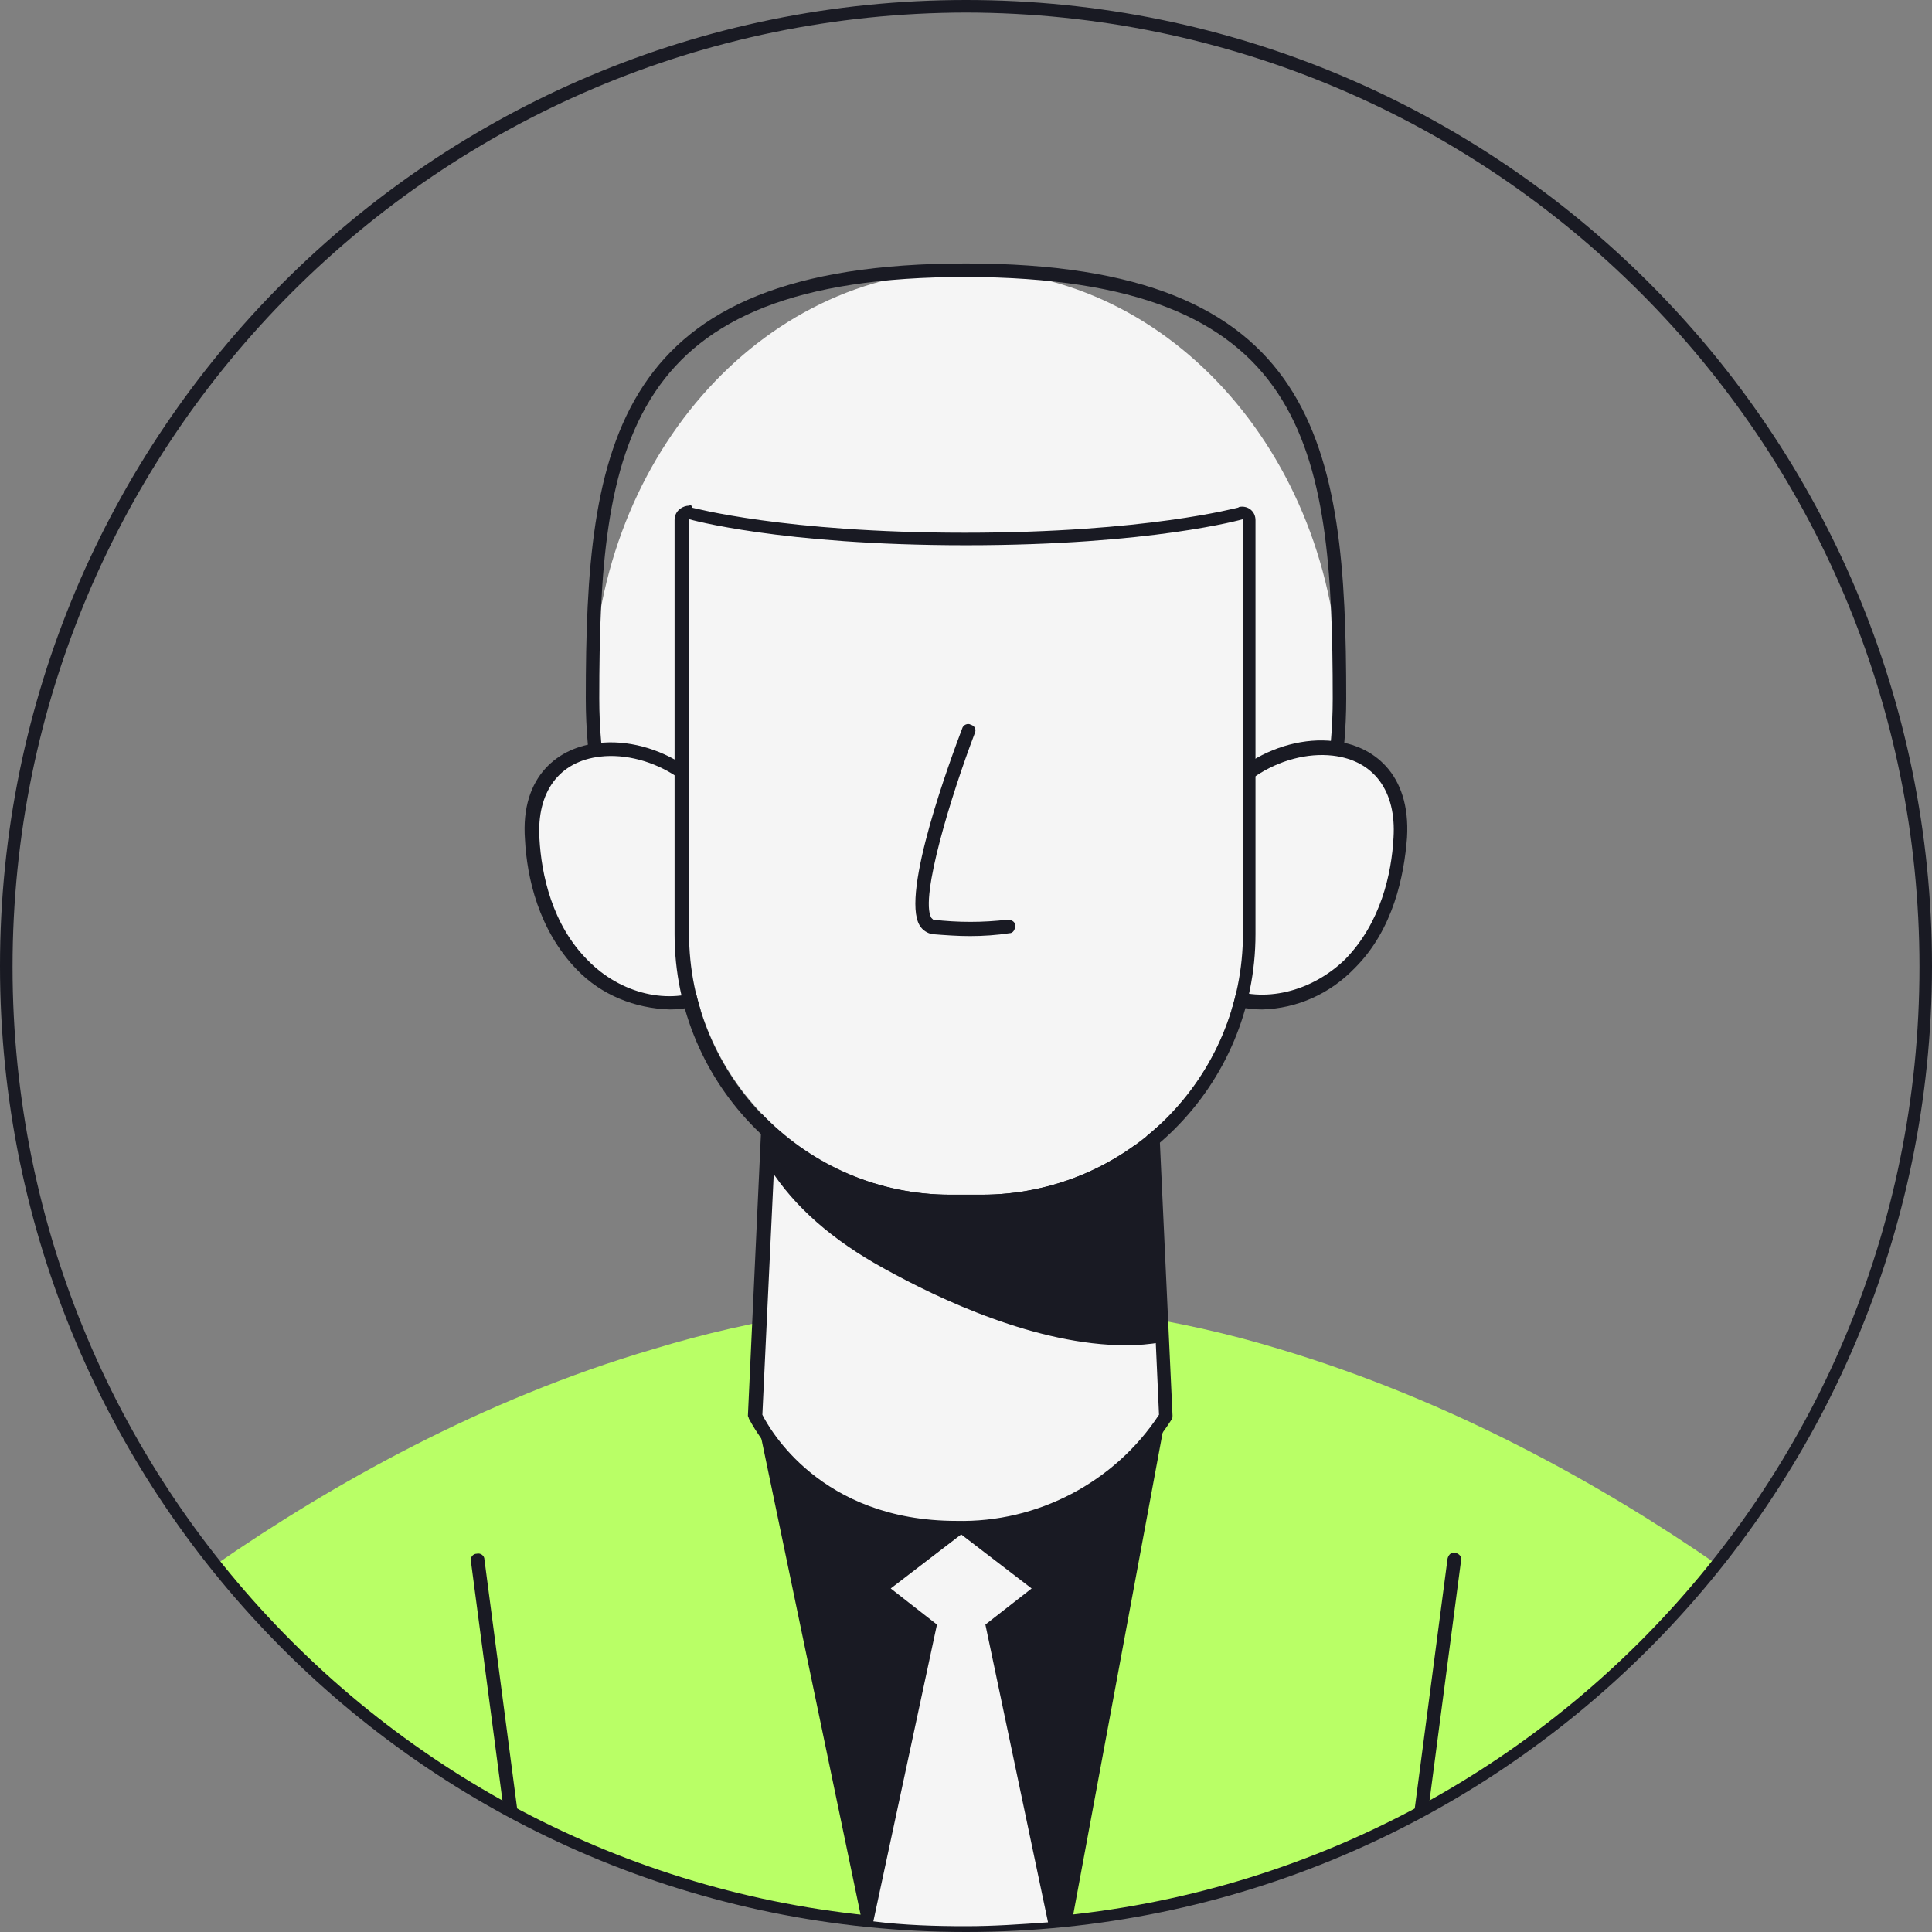 <svg width="70" height="70" viewBox="0 0 70 70" fill="none" xmlns="http://www.w3.org/2000/svg">
<rect x="0" y="0" width="70" height="70" fill="#808080" stroke="none"/>
<path d="M62.203 56.678C56.434 63.916 48.042 68.567 38.846 69.581C36.294 69.86 33.741 69.86 31.189 69.581C21.993 68.567 13.566 63.916 7.832 56.678C12.028 53.776 17.483 50.699 23.671 48.881C27.343 47.762 31.154 47.168 35 47.168C38.846 47.203 42.692 47.762 46.364 48.881C52.553 50.734 58.007 53.776 62.203 56.678Z" fill="#B9FF66"/>
<path d="M42.238 51.294L38.846 69.581C38.566 69.616 38.287 69.651 38.007 69.651C37.028 69.721 36.049 69.79 35.035 69.79C33.916 69.79 32.797 69.756 31.678 69.616L31.224 69.581L27.413 51.294C30.944 50.245 38.671 50.245 42.238 51.294Z" fill="#191A23"/>
<path d="M35 40.839C42.473 40.839 48.532 33.889 48.532 25.315C48.532 16.741 42.473 9.79 35 9.79C27.527 9.79 21.469 16.741 21.469 25.315C21.469 33.889 27.527 40.839 35 40.839Z" fill="#F5F5F5"/>
<path d="M35 41.084C27.378 41.084 21.224 34.021 21.224 25.315C21.224 16.084 22.203 9.546 35 9.546C47.797 9.546 48.776 16.084 48.776 25.315C48.776 34.021 42.623 41.084 35 41.084ZM35 10.035C22.657 10.035 21.713 16.084 21.713 25.315C21.713 33.742 27.657 40.595 35 40.595C42.343 40.595 48.287 33.742 48.287 25.315C48.287 16.084 47.378 10.07 35 10.035Z" fill="#191A23"/>
<path d="M43.532 30.664C44.196 26.538 51.049 25.524 50.699 30.385C50.595 32.063 50.035 33.776 48.881 34.965C47.727 36.154 45.804 36.713 44.266 36.049" fill="#F5F5F5"/>
<path d="M45.734 36.574C45.21 36.574 44.685 36.469 44.196 36.259C44.056 36.189 44.021 36.049 44.056 35.909C44.091 35.77 44.266 35.735 44.406 35.77C45.769 36.364 47.518 35.944 48.741 34.755C50.035 33.427 50.42 31.644 50.49 30.35C50.595 28.672 49.79 27.553 48.287 27.378C46.469 27.168 44.161 28.462 43.811 30.665C43.776 30.805 43.636 30.874 43.497 30.84C43.357 30.805 43.287 30.7 43.287 30.56C43.672 28.077 46.259 26.609 48.322 26.853C49.72 26.993 51.119 28.007 50.979 30.35C50.874 31.714 50.49 33.672 49.091 35.07C48.182 36.014 46.993 36.539 45.734 36.574Z" fill="#191A23"/>
<path d="M26.469 30.664C25.804 26.538 18.951 25.524 19.301 30.385C19.406 32.063 19.965 33.776 21.119 34.965C22.273 36.154 24.196 36.713 25.735 36.049" fill="#F5F5F5"/>
<path d="M24.266 36.574C23.007 36.538 21.783 36.049 20.909 35.14C19.51 33.706 19.091 31.783 19.021 30.42C18.846 28.077 20.28 27.063 21.678 26.923C23.741 26.678 26.329 28.147 26.713 30.629C26.748 30.769 26.643 30.909 26.503 30.909C26.363 30.944 26.224 30.839 26.224 30.699C25.874 28.497 23.566 27.203 21.748 27.413C20.245 27.587 19.441 28.706 19.545 30.385C19.615 31.678 20 33.497 21.294 34.79C22.482 36.014 24.266 36.434 25.594 35.804C25.734 35.734 25.874 35.804 25.909 35.909C25.979 36.049 25.909 36.189 25.769 36.224C25.315 36.469 24.79 36.574 24.266 36.574Z" fill="#191A23"/>
<path d="M27.378 51.294C27.378 51.294 29.231 55.35 34.65 55.35C40.07 55.35 42.273 51.294 42.273 51.294L41.538 35.42H28.112L27.378 51.294Z" fill="#F5F5F5"/>
<path d="M34.651 55.595C29.126 55.595 27.168 51.434 27.133 51.399C27.133 51.364 27.098 51.329 27.098 51.294L27.832 35.42C27.832 35.28 27.937 35.175 28.077 35.175H41.504C41.644 35.175 41.748 35.28 41.748 35.42L42.483 51.294C42.483 51.329 42.483 51.399 42.448 51.434C40.769 54.056 37.797 55.664 34.651 55.595ZM27.622 51.259C27.867 51.748 29.72 55.105 34.651 55.105C37.587 55.175 40.385 53.706 41.993 51.259L41.294 35.7H28.357L27.622 51.259Z" fill="#191A23"/>
<path d="M28.077 42.203C29.021 43.706 30.559 44.895 32.133 45.769C34.79 47.238 38.776 48.881 41.993 48.392L41.469 41.678C39.091 41.958 36.713 41.993 34.336 41.713C32.238 41.539 30.105 41.329 28.182 40.525C27.902 40.42 27.692 41.574 28.077 42.203Z" fill="#191A23"/>
<path d="M40.804 48.742C37.552 48.742 34.021 47.063 32.063 45.979C30.14 44.93 28.776 43.706 27.902 42.343C27.517 41.748 27.587 40.804 27.867 40.455C27.972 40.315 28.182 40.28 28.322 40.35C30.245 41.154 32.447 41.364 34.406 41.504C36.748 41.783 39.126 41.748 41.468 41.469C41.538 41.469 41.608 41.469 41.643 41.504C41.678 41.539 41.713 41.609 41.748 41.679L42.273 48.392C42.273 48.532 42.203 48.637 42.063 48.637C41.643 48.706 41.224 48.742 40.804 48.742ZM28.217 40.804C28.077 41.224 28.112 41.679 28.322 42.098C29.126 43.392 30.454 44.546 32.308 45.56C34.406 46.748 38.426 48.602 41.783 48.182L41.294 41.958C38.986 42.203 36.678 42.203 34.371 41.958C32.378 41.818 30.175 41.609 28.217 40.804Z" fill="#191A23"/>
<path d="M34.44 43.287H35.559C40.804 43.287 45.035 39.056 45.035 33.811V18.811C45.035 18.811 41.748 19.755 35 19.755C28.252 19.755 24.965 18.811 24.965 18.811V33.811C24.965 39.021 29.231 43.287 34.44 43.287Z" fill="#F5F5F5"/>
<path d="M45.035 18.811V33.811C45.035 39.056 40.804 43.287 35.559 43.287H34.441C29.196 43.287 24.965 39.056 24.965 33.811V18.811C24.965 18.811 28.252 19.755 35 19.755C41.748 19.755 45.035 18.811 45.035 18.811ZM24.965 18.322C24.86 18.322 24.755 18.357 24.65 18.427C24.511 18.532 24.441 18.671 24.441 18.846V33.846C24.441 39.336 28.916 43.811 34.406 43.811H35.525C41.049 43.811 45.489 39.336 45.489 33.846V18.846C45.489 18.567 45.28 18.357 45 18.357C44.965 18.357 44.895 18.357 44.86 18.392C44.825 18.392 41.538 19.301 34.965 19.301C28.392 19.301 25.105 18.392 25.07 18.392C25.07 18.322 25.035 18.287 24.965 18.322Z" fill="#191A23"/>
<path d="M35.14 33.916C34.685 33.916 34.231 33.881 33.776 33.846C33.601 33.812 33.427 33.707 33.322 33.532C32.622 32.378 34.476 27.413 34.86 26.399C34.895 26.259 35.07 26.189 35.175 26.259C35.315 26.294 35.385 26.434 35.315 26.574C34.476 28.776 33.322 32.518 33.741 33.252C33.776 33.287 33.811 33.322 33.811 33.322C34.72 33.427 35.594 33.427 36.504 33.322C36.643 33.322 36.783 33.392 36.783 33.532C36.783 33.672 36.713 33.812 36.574 33.812C36.119 33.881 35.629 33.916 35.14 33.916Z" fill="#191A23"/>
<path d="M35 70C15.664 70 0 54.336 0 35C0 15.664 15.664 0 35 0C54.336 0 70 15.664 70 35C70 35 70 35 70 35.035C69.965 54.336 54.301 70 35 70ZM35 0.455C15.909 0.49 0.455 15.944 0.455 35.035C0.455 54.126 15.909 69.58 35 69.58C54.091 69.58 69.546 54.126 69.546 35.035C69.546 15.944 54.091 0.49 35 0.455Z" fill="#191A23"/>
<path d="M34.825 59.546L32.273 57.553L34.825 55.595L37.378 57.553L34.825 59.546Z" fill="#F5F5F5"/>
<path d="M37.972 69.65C36.993 69.72 36.014 69.79 35 69.79C33.881 69.79 32.762 69.755 31.643 69.615L33.951 58.846L33.986 58.706H35.664L35.699 58.846L37.972 69.65Z" fill="#F5F5F5"/>
<path d="M51.504 65.805H51.469C51.329 65.769 51.224 65.665 51.259 65.525L52.448 56.469C52.483 56.329 52.587 56.224 52.727 56.259C52.867 56.294 52.972 56.399 52.937 56.539L51.748 65.595C51.713 65.7 51.608 65.805 51.504 65.805Z" fill="#191A23"/>
<path d="M18.496 65.804C18.357 65.804 18.252 65.7 18.252 65.595L17.063 56.574C17.028 56.434 17.133 56.294 17.273 56.294C17.413 56.259 17.552 56.364 17.552 56.504L18.741 65.56C18.741 65.7 18.671 65.804 18.531 65.839H18.496V65.804Z" fill="#191A23"/>
</svg>
